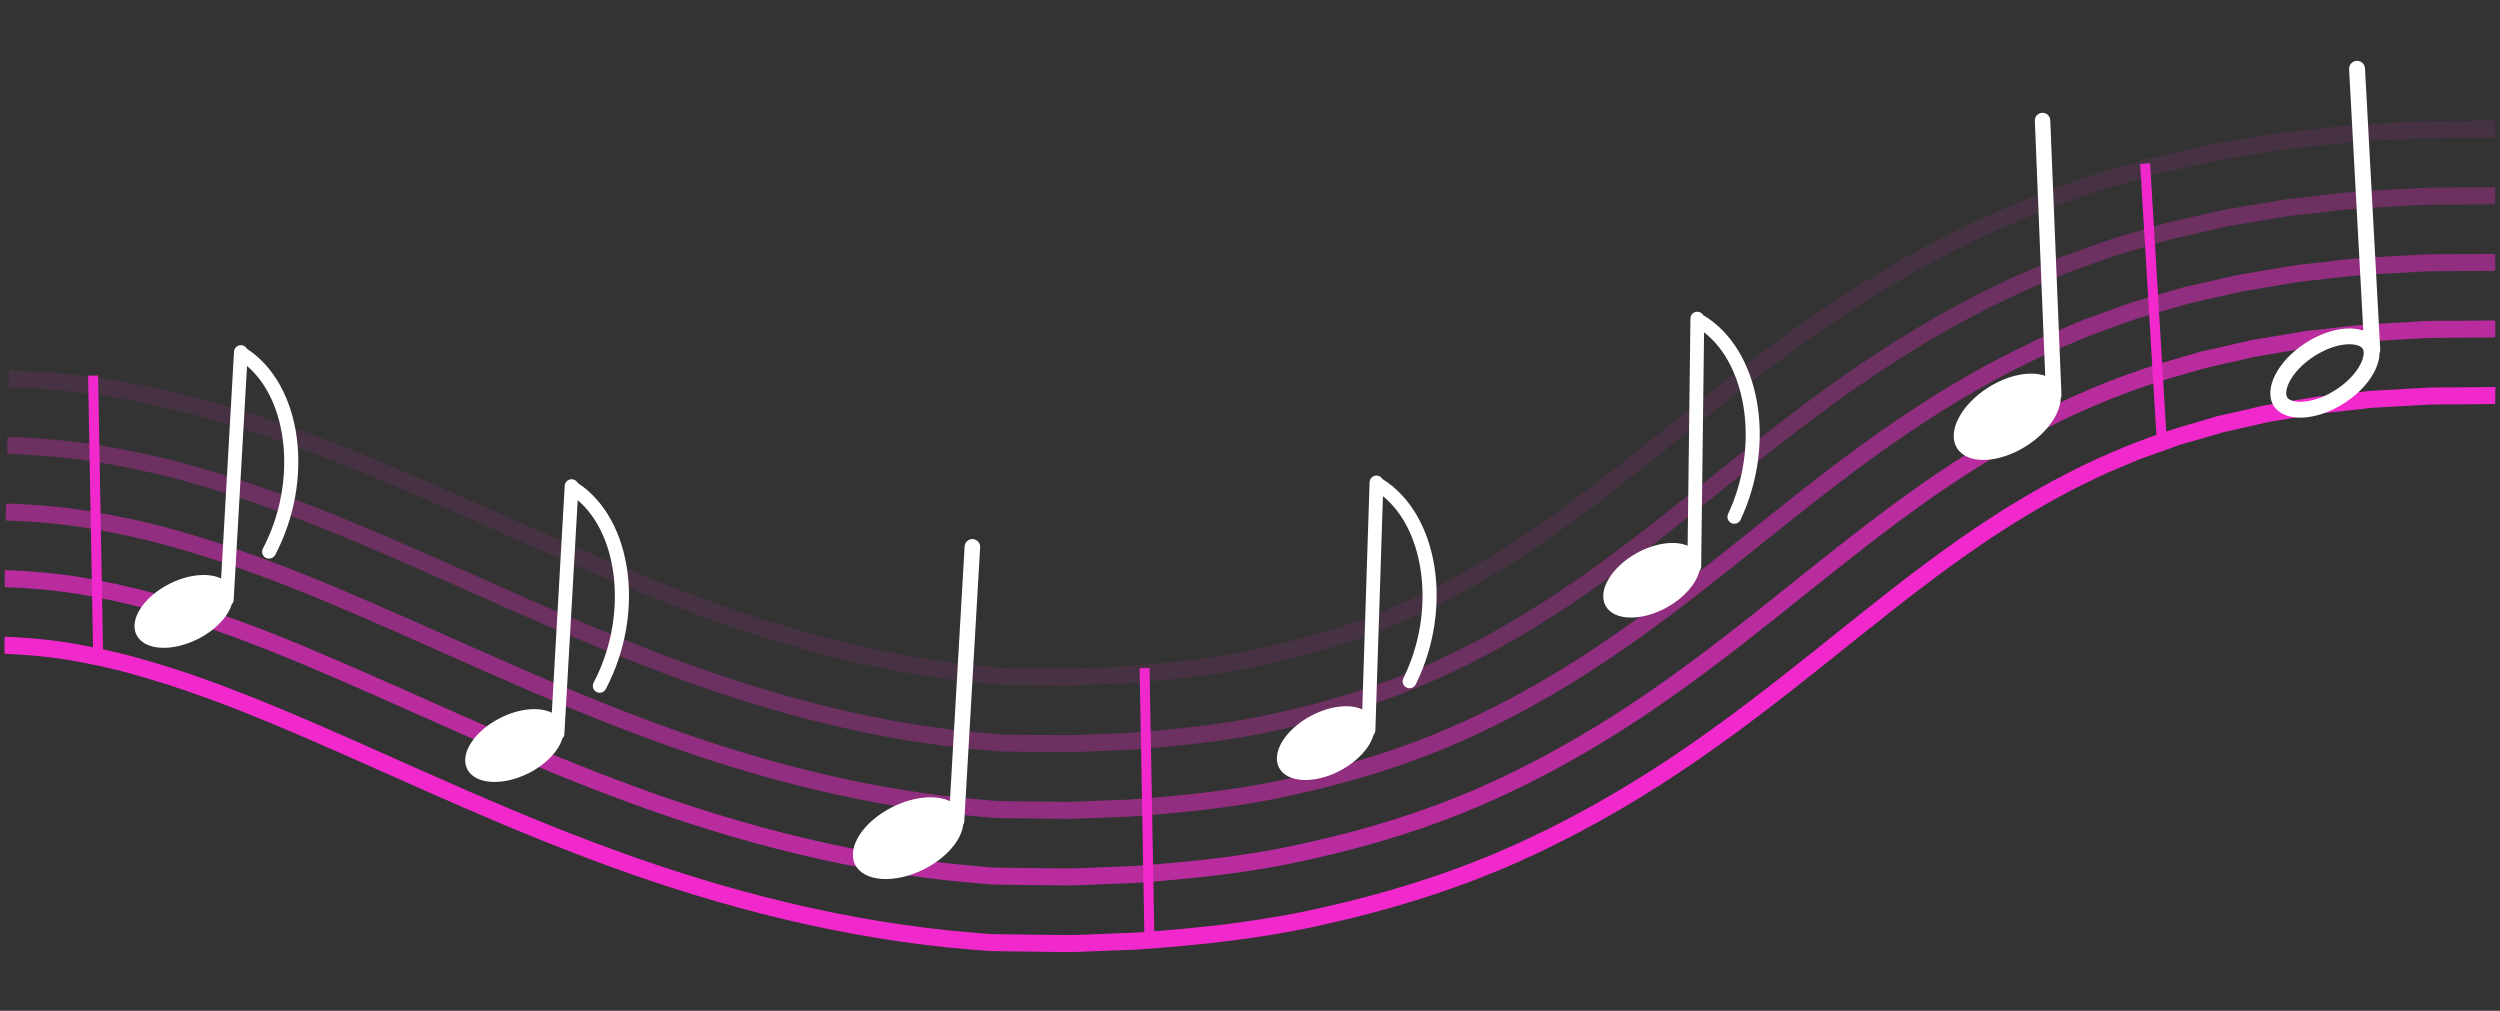 <svg viewBox="0 0 277 112" fill="none" xmlnsSvg="http://www.w3.org/2000/svg" >
    <rect x="0" y="0" width="277" height="112" fill="#333333" stroke="none"/>
    <defs>
        <clipPath id="clip883_1010">
            <rect id="lullaby 1" rx="-0.5" width="276" height="111"
                  transform="translate(0.5 0.5)" fill="white" fill-opacity="0"/>
        </clipPath>
    </defs>
    <rect id="lullaby 1" rx="-0.5" width="276" height="111" transform="translate(0.5 0.5)"
          fill="#FFFFFF" fill-opacity="0"/>
    <g clip-path="url(#clip883_1010)">
        <g opacity="0.1">
            <path id="Vector"
                  d="M276.96 15.25L271.92 15.28C270.24 15.31 268.57 15.27 266.86 15.4C263.47 15.59 260.08 15.72 256.65 16.17L254.09 16.46L252.81 16.6C252.38 16.66 251.95 16.74 251.52 16.8L246.37 17.67C245.52 17.79 244.66 18.01 243.81 18.2L241.24 18.78L238.67 19.37L236.12 20.11L233.58 20.85L232.3 21.23L231.05 21.67C229.38 22.27 227.7 22.85 226.04 23.48L221.13 25.56C219.51 26.28 217.94 27.1 216.35 27.87C210.05 31.09 204.18 34.87 198.77 38.8C193.35 42.73 188.38 46.78 183.62 50.58C178.86 54.38 174.31 57.91 169.71 60.97C165.12 64.04 160.48 66.64 155.66 68.75C150.84 70.86 145.78 72.39 140.55 73.56C135.35 74.79 129.86 75.33 124.32 75.74L120.12 75.9C119.43 75.92 118.72 75.98 118.03 75.97L115.98 75.94L111.86 75.91C111.16 75.93 110.56 75.82 109.92 75.78L108.01 75.61C102.6 75.05 97.15 74.02 91.76 72.65C86.35 71.26 80.96 69.53 75.55 67.46C70.13 65.41 64.69 63.09 59.11 60.62C53.53 58.15 47.83 55.55 41.82 53.05C40.33 52.41 38.77 51.81 37.25 51.19C35.68 50.6 34.15 49.98 32.54 49.42C29.37 48.26 26.05 47.21 22.66 46.26C19.27 45.31 15.71 44.55 12.1 43.94C8.46 43.36 4.72 43.03 0.95 42.92L0.99 41.03C4.85 41.15 8.68 41.49 12.4 42.08C16.09 42.7 19.71 43.47 23.16 44.44C26.61 45.41 29.98 46.47 33.18 47.65C34.82 48.22 36.36 48.84 37.95 49.44C39.48 50.06 41.05 50.67 42.55 51.31C48.6 53.83 54.31 56.44 59.88 58.89C65.45 61.37 70.85 63.66 76.22 65.7C81.59 67.75 86.9 69.46 92.23 70.82C97.54 72.18 102.9 73.19 108.21 73.73L110.06 73.9C110.69 73.94 111.26 74.05 111.95 74.03L115.99 74.06L118.01 74.09C118.69 74.09 119.39 74.04 120.07 74.02L124.21 73.86C129.66 73.46 135.06 72.92 140.15 71.72C145.26 70.58 150.2 69.08 154.9 67.02C159.61 64.96 164.14 62.42 168.66 59.41C173.18 56.39 177.69 52.9 182.44 49.1C187.19 45.32 192.18 41.25 197.65 37.27C203.12 33.3 209.08 29.47 215.48 26.2C217.1 25.41 218.7 24.58 220.35 23.84L225.34 21.73C227.03 21.09 228.74 20.5 230.44 19.89L231.72 19.44L233.01 19.06L235.6 18.3L238.19 17.55L240.8 16.95L243.41 16.35C244.28 16.16 245.15 15.95 246.02 15.82L251.24 14.94C251.68 14.87 252.11 14.79 252.55 14.73L253.85 14.59L256.44 14.3C259.92 13.84 263.35 13.71 266.78 13.51C268.51 13.38 270.2 13.43 271.9 13.4L276.99 13.37L276.96 15.25Z"
                  fill="#F129CC" fill-opacity="1" fill-rule="nonzero"/>
        </g>
        <g opacity="0.3">
            <path id="Vector"
                  d="M276.84 22.63L272.01 22.66C270.4 22.69 268.79 22.64 267.17 22.77C263.94 22.96 260.7 23.08 257.46 23.51L255.04 23.77L253.82 23.91C253.42 23.96 253.02 24.04 252.61 24.1L247.77 24.92C246.96 25.03 246.16 25.23 245.36 25.41L242.95 25.96L240.54 26.51L238.17 27.2L235.79 27.9L234.6 28.25L233.43 28.66C231.87 29.22 230.31 29.76 228.76 30.34L224.19 32.28C222.68 32.95 221.22 33.72 219.73 34.44C213.86 37.44 208.33 40.99 203.14 44.76C192.74 52.32 183.63 60.61 173.84 67.1C168.95 70.37 163.9 73.21 158.62 75.51C153.34 77.82 147.81 79.51 142.15 80.77C136.5 82.09 130.64 82.68 124.76 83.11L120.32 83.28C119.59 83.3 118.84 83.35 118.11 83.35L115.91 83.32L111.51 83.28C110.77 83.3 110.08 83.19 109.37 83.14L107.24 82.95C95.59 81.73 84.13 78.63 72.92 74.36C67.3 72.23 61.72 69.86 56.1 67.36C50.48 64.88 44.81 62.29 38.96 59.85C37.5 59.24 36.01 58.65 34.53 58.06C33.03 57.49 31.55 56.89 30.01 56.36C26.99 55.25 23.86 54.26 20.69 53.37C17.51 52.48 14.24 51.79 10.92 51.23C7.59 50.7 4.2 50.4 0.79 50.29L0.83 48.41C4.33 48.52 7.82 48.82 11.22 49.37C14.61 49.94 17.96 50.65 21.19 51.56C24.42 52.46 27.6 53.46 30.66 54.59C32.21 55.13 33.71 55.73 35.23 56.3C36.71 56.91 38.23 57.49 39.69 58.12C45.58 60.57 51.26 63.16 56.87 65.64C62.48 68.13 68.02 70.49 73.59 72.6C84.7 76.82 95.99 79.88 107.44 81.07L109.51 81.26C110.2 81.31 110.87 81.42 111.6 81.4L115.93 81.44L118.09 81.46C118.81 81.47 119.55 81.42 120.27 81.4L124.65 81.23C130.44 80.8 136.21 80.23 141.74 78.93C147.29 77.69 152.7 76.04 157.87 73.79C163.03 71.53 167.97 68.75 172.78 65.54C177.6 62.33 182.29 58.69 187.08 54.86C191.86 51.05 196.77 47.05 202.02 43.24C207.27 39.43 212.89 35.82 218.87 32.76C220.38 32.03 221.87 31.25 223.41 30.56L228.07 28.59C229.64 28 231.24 27.45 232.82 26.88L234.01 26.46L235.22 26.1L237.64 25.39L240.07 24.69L242.51 24.13L244.96 23.57C245.78 23.39 246.59 23.19 247.41 23.07L252.33 22.24C252.74 22.18 253.15 22.1 253.56 22.04L254.79 21.91L257.26 21.63C260.54 21.2 263.82 21.08 267.09 20.89C268.73 20.76 270.35 20.81 271.98 20.78L276.87 20.75L276.84 22.63Z"
                  fill="#F129CC" fill-opacity="1" fill-rule="nonzero"/>
        </g>
        <g opacity="0.5">
            <path id="Vector"
                  d="M276.71 30.01L272.09 30.04C270.55 30.07 269.01 30.02 267.48 30.14C264.4 30.33 261.32 30.43 258.28 30.84L255.99 31.09L254.84 31.22C254.46 31.27 254.08 31.34 253.7 31.4L249.16 32.17C248.4 32.27 247.65 32.46 246.9 32.63L244.66 33.14L242.42 33.66L240.21 34.3L238 34.94L236.9 35.26L235.81 35.65C234.37 36.17 232.92 36.67 231.49 37.21L227.26 39C225.86 39.62 224.5 40.34 223.12 41C217.66 43.8 212.48 47.11 207.5 50.73C197.54 57.94 188.35 66.32 177.96 73.23C172.78 76.69 167.32 79.77 161.59 82.28C155.85 84.79 149.84 86.62 143.74 87.98C137.65 89.4 131.41 90.03 125.2 90.48L120.52 90.66C119.75 90.68 118.97 90.73 118.19 90.73L115.85 90.7L111.16 90.65C110.38 90.67 109.6 90.55 108.82 90.5L106.48 90.29C94.04 88.99 81.9 85.68 70.28 81.26C58.63 76.88 47.48 71.42 36.1 66.66C34.68 66.06 33.24 65.5 31.81 64.92C30.37 64.38 28.94 63.8 27.49 63.3C24.6 62.24 21.67 61.31 18.71 60.49C15.76 59.66 12.76 59.03 9.75 58.52C6.73 58.03 3.68 57.77 0.63 57.67L0.67 55.79C3.81 55.89 6.95 56.16 10.05 56.66C13.14 57.18 16.21 57.82 19.22 58.67C22.23 59.51 25.21 60.45 28.13 61.53C29.61 62.04 31.05 62.62 32.51 63.17C33.95 63.75 35.4 64.32 36.83 64.92C48.29 69.72 59.41 75.16 70.96 79.5C82.47 83.88 94.44 87.14 106.67 88.41L108.96 88.62C109.72 88.67 110.48 88.79 111.25 88.77L115.86 88.82L118.17 88.84C118.94 88.85 119.7 88.79 120.47 88.77L125.09 88.6C131.22 88.15 137.35 87.53 143.34 86.14C149.32 84.8 155.21 83.01 160.83 80.55C166.45 78.1 171.81 75.08 176.91 71.67C187.15 64.86 196.32 56.51 206.39 49.2C211.42 45.55 216.69 42.17 222.25 39.33C223.66 38.65 225.05 37.92 226.47 37.29L230.79 35.45C232.26 34.91 233.73 34.4 235.21 33.86L236.31 33.47L237.44 33.14L239.69 32.49L241.94 31.83L244.22 31.31L246.51 30.79C247.27 30.62 248.03 30.43 248.8 30.32L253.42 29.54C253.81 29.48 254.19 29.4 254.58 29.35L255.74 29.23L258.07 28.97C261.17 28.55 264.29 28.45 267.4 28.26C268.95 28.14 270.51 28.18 272.07 28.16L276.74 28.13L276.71 30.01Z"
                  fill="#F129CC" fill-opacity="1" fill-rule="nonzero"/>
        </g>
        <g opacity="0.7">
            <path id="Vector"
                  d="M276.59 37.39L272.18 37.42C270.71 37.45 269.23 37.4 267.78 37.52C264.87 37.69 261.95 37.79 259.09 38.18L256.93 38.41L255.86 38.53C255.5 38.58 255.15 38.65 254.79 38.7L250.55 39.41C249.84 39.51 249.15 39.69 248.45 39.85L246.37 40.32L244.29 40.8L242.25 41.39C231.28 44.38 221.36 49.77 211.87 56.69C207.11 60.14 202.41 63.96 197.53 67.85C192.66 71.74 187.57 75.71 182.09 79.36C176.62 83.02 170.74 86.34 164.55 89.04C158.36 91.75 151.87 93.73 145.34 95.18C138.8 96.7 132.19 97.37 125.63 97.84L120.72 98.03C119.9 98.06 119.09 98.11 118.26 98.11L115.78 98.08L110.81 98.02C109.99 98.04 109.12 97.92 108.27 97.86L105.71 97.63C92.49 96.26 79.67 92.73 67.65 88.16C55.61 83.63 44.31 78.09 33.24 73.47C31.85 72.88 30.47 72.35 29.09 71.79C27.71 71.27 26.34 70.71 24.96 70.24C22.21 69.23 19.48 68.37 16.74 67.6C14.01 66.83 11.29 66.27 8.57 65.8C5.86 65.37 3.16 65.15 0.47 65.05L0.51 63.17C3.29 63.26 6.08 63.5 8.87 63.94C11.66 64.42 14.46 65 17.25 65.79C20.04 66.57 22.82 67.44 25.61 68.47C27 68.95 28.39 69.51 29.79 70.03C31.18 70.6 32.57 71.14 33.97 71.73C45.12 76.39 56.38 81.9 68.32 86.4C80.24 90.93 92.89 94.4 105.91 95.75L108.41 95.98C109.24 96.04 110.09 96.16 110.9 96.14L115.8 96.2L118.25 96.22C119.06 96.23 119.86 96.17 120.67 96.15L125.52 95.96C131.99 95.5 138.5 94.84 144.93 93.34C151.35 91.92 157.72 89.97 163.8 87.32C169.87 84.66 175.64 81.41 181.04 77.8C186.45 74.19 191.48 70.27 196.35 66.38C201.22 62.5 205.94 58.66 210.76 55.17C220.35 48.17 230.53 42.63 241.73 39.58L243.81 38.97L245.94 38.49L248.06 38.01C248.77 37.85 249.47 37.67 250.2 37.56L254.52 36.84C254.88 36.78 255.23 36.71 255.6 36.66L256.69 36.55L258.88 36.3C261.79 35.91 264.76 35.81 267.71 35.63C269.18 35.51 270.67 35.56 272.16 35.54L276.62 35.51L276.59 37.39Z"
                  fill="#F129CC" fill-opacity="1" fill-rule="nonzero"/>
        </g>
        <path id="Vector"
              d="M276.46 44.77L272.26 44.8C270.87 44.83 269.45 44.77 268.09 44.89L263.97 45.12L262.94 45.18C262.59 45.2 262.26 45.25 261.92 45.29L259.9 45.51L257.88 45.73L256.87 45.84C256.54 45.88 256.21 45.95 255.89 46L251.94 46.66C251.28 46.75 250.64 46.92 250 47.07L248.08 47.5L246.16 47.94L244.29 48.49L242.42 49.03L241.49 49.3L240.58 49.63L236.94 50.93L233.38 52.44C232.2 52.97 231.06 53.58 229.89 54.13C225.27 56.5 220.78 59.36 216.24 62.65C211.69 65.95 207.09 69.68 202.17 73.61C197.25 77.53 192 81.64 186.22 85.49C180.45 89.35 174.16 92.91 167.52 95.81C160.87 98.71 153.9 100.85 146.93 102.39C139.95 104 132.97 104.72 126.07 105.21L120.92 105.41C120.06 105.44 119.22 105.49 118.34 105.49L115.71 105.46L110.46 105.39C109.61 105.41 108.64 105.28 107.72 105.22L104.95 104.97C90.94 103.52 77.44 99.78 65.02 95.06C52.58 90.37 41.13 84.76 30.38 80.28C29.02 79.7 27.7 79.2 26.37 78.65C25.06 78.16 23.73 77.62 22.44 77.18C19.83 76.22 17.28 75.42 14.77 74.72C12.26 74 9.81 73.51 7.4 73.09C4.99 72.71 2.64 72.52 0.31 72.43L0.35 70.54C2.77 70.63 5.21 70.83 7.7 71.23C10.19 71.66 12.7 72.17 15.27 72.9C17.84 73.62 20.44 74.43 23.08 75.4C24.39 75.86 25.74 76.4 27.06 76.9C28.41 77.45 29.74 77.96 31.11 78.54C41.94 83.06 53.35 88.65 65.69 93.3C78.01 97.98 91.33 101.66 105.14 103.09L107.86 103.34C108.76 103.4 109.71 103.53 110.55 103.51L115.73 103.58L118.32 103.6C119.19 103.61 120.02 103.55 120.87 103.53L125.96 103.33C132.77 102.84 139.65 102.14 146.53 100.55C153.38 99.03 160.23 96.93 166.76 94.08C173.29 91.23 179.47 87.73 185.17 83.93C190.87 80.13 196.08 76.05 200.99 72.14C205.9 68.22 210.52 64.46 215.12 61.13C224.3 54.46 233.47 49.49 243.77 46.68L245.68 46.11L247.65 45.67L249.61 45.22C250.26 45.07 250.91 44.9 251.59 44.81L255.61 44.14C255.94 44.09 256.27 44.02 256.61 43.97L257.64 43.86L259.7 43.64L261.75 43.41C262.09 43.37 262.43 43.32 262.78 43.3L263.83 43.24L268.01 43.01C269.4 42.89 270.83 42.94 272.24 42.92L276.49 42.88L276.46 44.77Z"
              fill="#F129CC" fill-opacity="1" fill-rule="nonzero"/>
        <path id="Vector" d="M126.27 74.04L127.37 74.02L127.92 104.8L126.82 104.82L126.27 74.04Z" fill="#F129CC"
              fill-opacity="1" fill-rule="evenodd"/>
        <path id="Vector" d="M9.76 41.62L10.87 41.61L11.42 72.38L10.32 72.4L9.76 41.62Z" fill="#F129CC"
              fill-opacity="1" fill-rule="evenodd"/>
        <path id="Vector" d="M237.13 18.16L238.23 18.09L240.13 49.67L239.02 49.73L237.13 18.16Z" fill="#F129CC"
              fill-opacity="1" fill-rule="evenodd"/>
        <path id="Vector"
              d="M108.6 60.63C108.62 60.16 108.26 59.76 107.79 59.73C107.31 59.7 106.91 60.07 106.88 60.54L105.25 88.77C103.73 88.04 101.26 88.23 98.88 89.42C95.64 91.04 93.79 93.9 94.75 95.81C95.71 97.71 99.12 97.94 102.37 96.32C104.85 95.07 106.51 93.11 106.72 91.4C106.79 91.29 106.83 91.17 106.84 91.03L108.6 60.63Z"
              fill="#FFFFFF" fill-opacity="1" fill-rule="nonzero"/>
        <path id="Vector"
              d="M228.41 43.74L227.17 13.32C227.15 12.85 226.75 12.48 226.28 12.5C225.8 12.52 225.44 12.92 225.46 13.39L226.61 41.65C225.02 41.07 222.58 41.5 220.33 42.91C217.26 44.85 215.7 47.87 216.85 49.67C218 51.48 221.41 51.37 224.48 49.44C226.82 47.96 228.28 45.85 228.33 44.13C228.38 44.01 228.42 43.88 228.41 43.74Z"
              fill="#FFFFFF" fill-opacity="1" fill-rule="nonzero"/>
        <path id="Vector"
              d="M262.04 7.57C262.01 7.09 261.6 6.72 261.11 6.74C260.63 6.77 260.26 7.18 260.28 7.67L261.85 36.63C260.21 36.06 257.72 36.53 255.43 38.02C252.31 40.04 250.76 43.16 251.95 45C253.15 46.83 256.66 46.67 259.78 44.65C262.16 43.1 263.63 40.91 263.65 39.15C263.71 39.03 263.74 38.9 263.73 38.75L262.04 7.57ZM261.56 40.31C261.05 41.34 260.05 42.39 258.82 43.18C257.7 43.91 256.49 44.37 255.4 44.49C254.45 44.6 253.68 44.42 253.43 44.04C252.95 43.3 253.88 41.11 256.39 39.48C257.51 38.76 258.72 38.29 259.81 38.17C260.76 38.07 261.53 38.25 261.78 38.63C262 38.96 261.91 39.6 261.56 40.31Z"
              fill="#FFFFFF" fill-opacity="1" fill-rule="nonzero"/>
        <path id="Vector"
              d="M64.01 53.51C63.89 53.28 63.65 53.12 63.38 53.1C62.96 53.08 62.59 53.4 62.57 53.82L61.14 78.97C59.78 78.3 57.57 78.47 55.45 79.54C52.56 80.98 50.91 83.53 51.77 85.22C52.63 86.92 55.66 87.12 58.55 85.68C60.51 84.7 61.89 83.21 62.31 81.83C62.44 81.7 62.52 81.54 62.53 81.35L64.01 55.42C68.66 59.37 69.55 68.47 65.77 75.64C65.58 76.02 65.72 76.48 66.09 76.67C66.21 76.73 66.33 76.76 66.45 76.76C66.72 76.76 66.99 76.61 67.12 76.35C71.54 67.96 70.11 57.51 64.01 53.51Z"
              fill="#FFFFFF" fill-opacity="1" fill-rule="nonzero"/>
        <path id="Vector"
              d="M27.37 38.65C27.25 38.42 27.01 38.26 26.74 38.24C26.32 38.22 25.95 38.54 25.93 38.96L24.5 64.1C23.14 63.44 20.93 63.61 18.81 64.67C15.92 66.12 14.27 68.66 15.13 70.36C15.99 72.06 19.02 72.26 21.91 70.81C23.87 69.83 25.25 68.35 25.67 66.97C25.8 66.84 25.88 66.67 25.89 66.48L27.37 40.55C32.03 44.5 32.91 53.6 29.13 60.78C28.94 61.15 29.08 61.61 29.45 61.81C29.57 61.87 29.69 61.89 29.81 61.89C30.08 61.89 30.35 61.75 30.49 61.49C34.9 53.1 33.47 42.64 27.37 38.65Z"
              fill="#FFFFFF" fill-opacity="1" fill-rule="nonzero"/>
        <path id="Vector"
              d="M153.18 53.08C153.05 52.86 152.82 52.7 152.54 52.69C152.12 52.68 151.77 53 151.75 53.42L150.94 78.6C149.57 77.97 147.36 78.19 145.26 79.31C142.41 80.82 140.83 83.41 141.73 85.08C142.63 86.76 145.67 86.88 148.52 85.37C150.45 84.34 151.79 82.82 152.19 81.43C152.3 81.3 152.38 81.13 152.39 80.94L153.23 54.98C157.98 58.82 159.09 67.9 155.49 75.16C155.3 75.54 155.46 76 155.84 76.18C155.95 76.24 156.07 76.26 156.19 76.26C156.47 76.25 156.73 76.1 156.86 75.84C161.07 67.34 159.38 56.93 153.18 53.08Z"
              fill="#FFFFFF" fill-opacity="1" fill-rule="nonzero"/>
        <path id="Vector"
              d="M188.72 34.92C188.59 34.7 188.35 34.54 188.07 34.54C187.65 34.53 187.3 34.87 187.3 35.29L186.99 60.47C185.6 59.87 183.41 60.14 181.33 61.29C178.51 62.87 176.98 65.48 177.91 67.14C178.84 68.8 181.88 68.86 184.71 67.29C186.62 66.23 187.93 64.68 188.29 63.28C188.41 63.15 188.49 62.98 188.49 62.79L188.81 36.82C193.64 40.56 194.93 49.61 191.47 56.95C191.29 57.33 191.46 57.78 191.84 57.96C191.95 58.02 192.08 58.04 192.2 58.03C192.47 58.02 192.73 57.86 192.85 57.6C196.89 49.02 195 38.64 188.72 34.92Z"
              fill="#FFFFFF" fill-opacity="1" fill-rule="nonzero"/>
    </g>
</svg>
